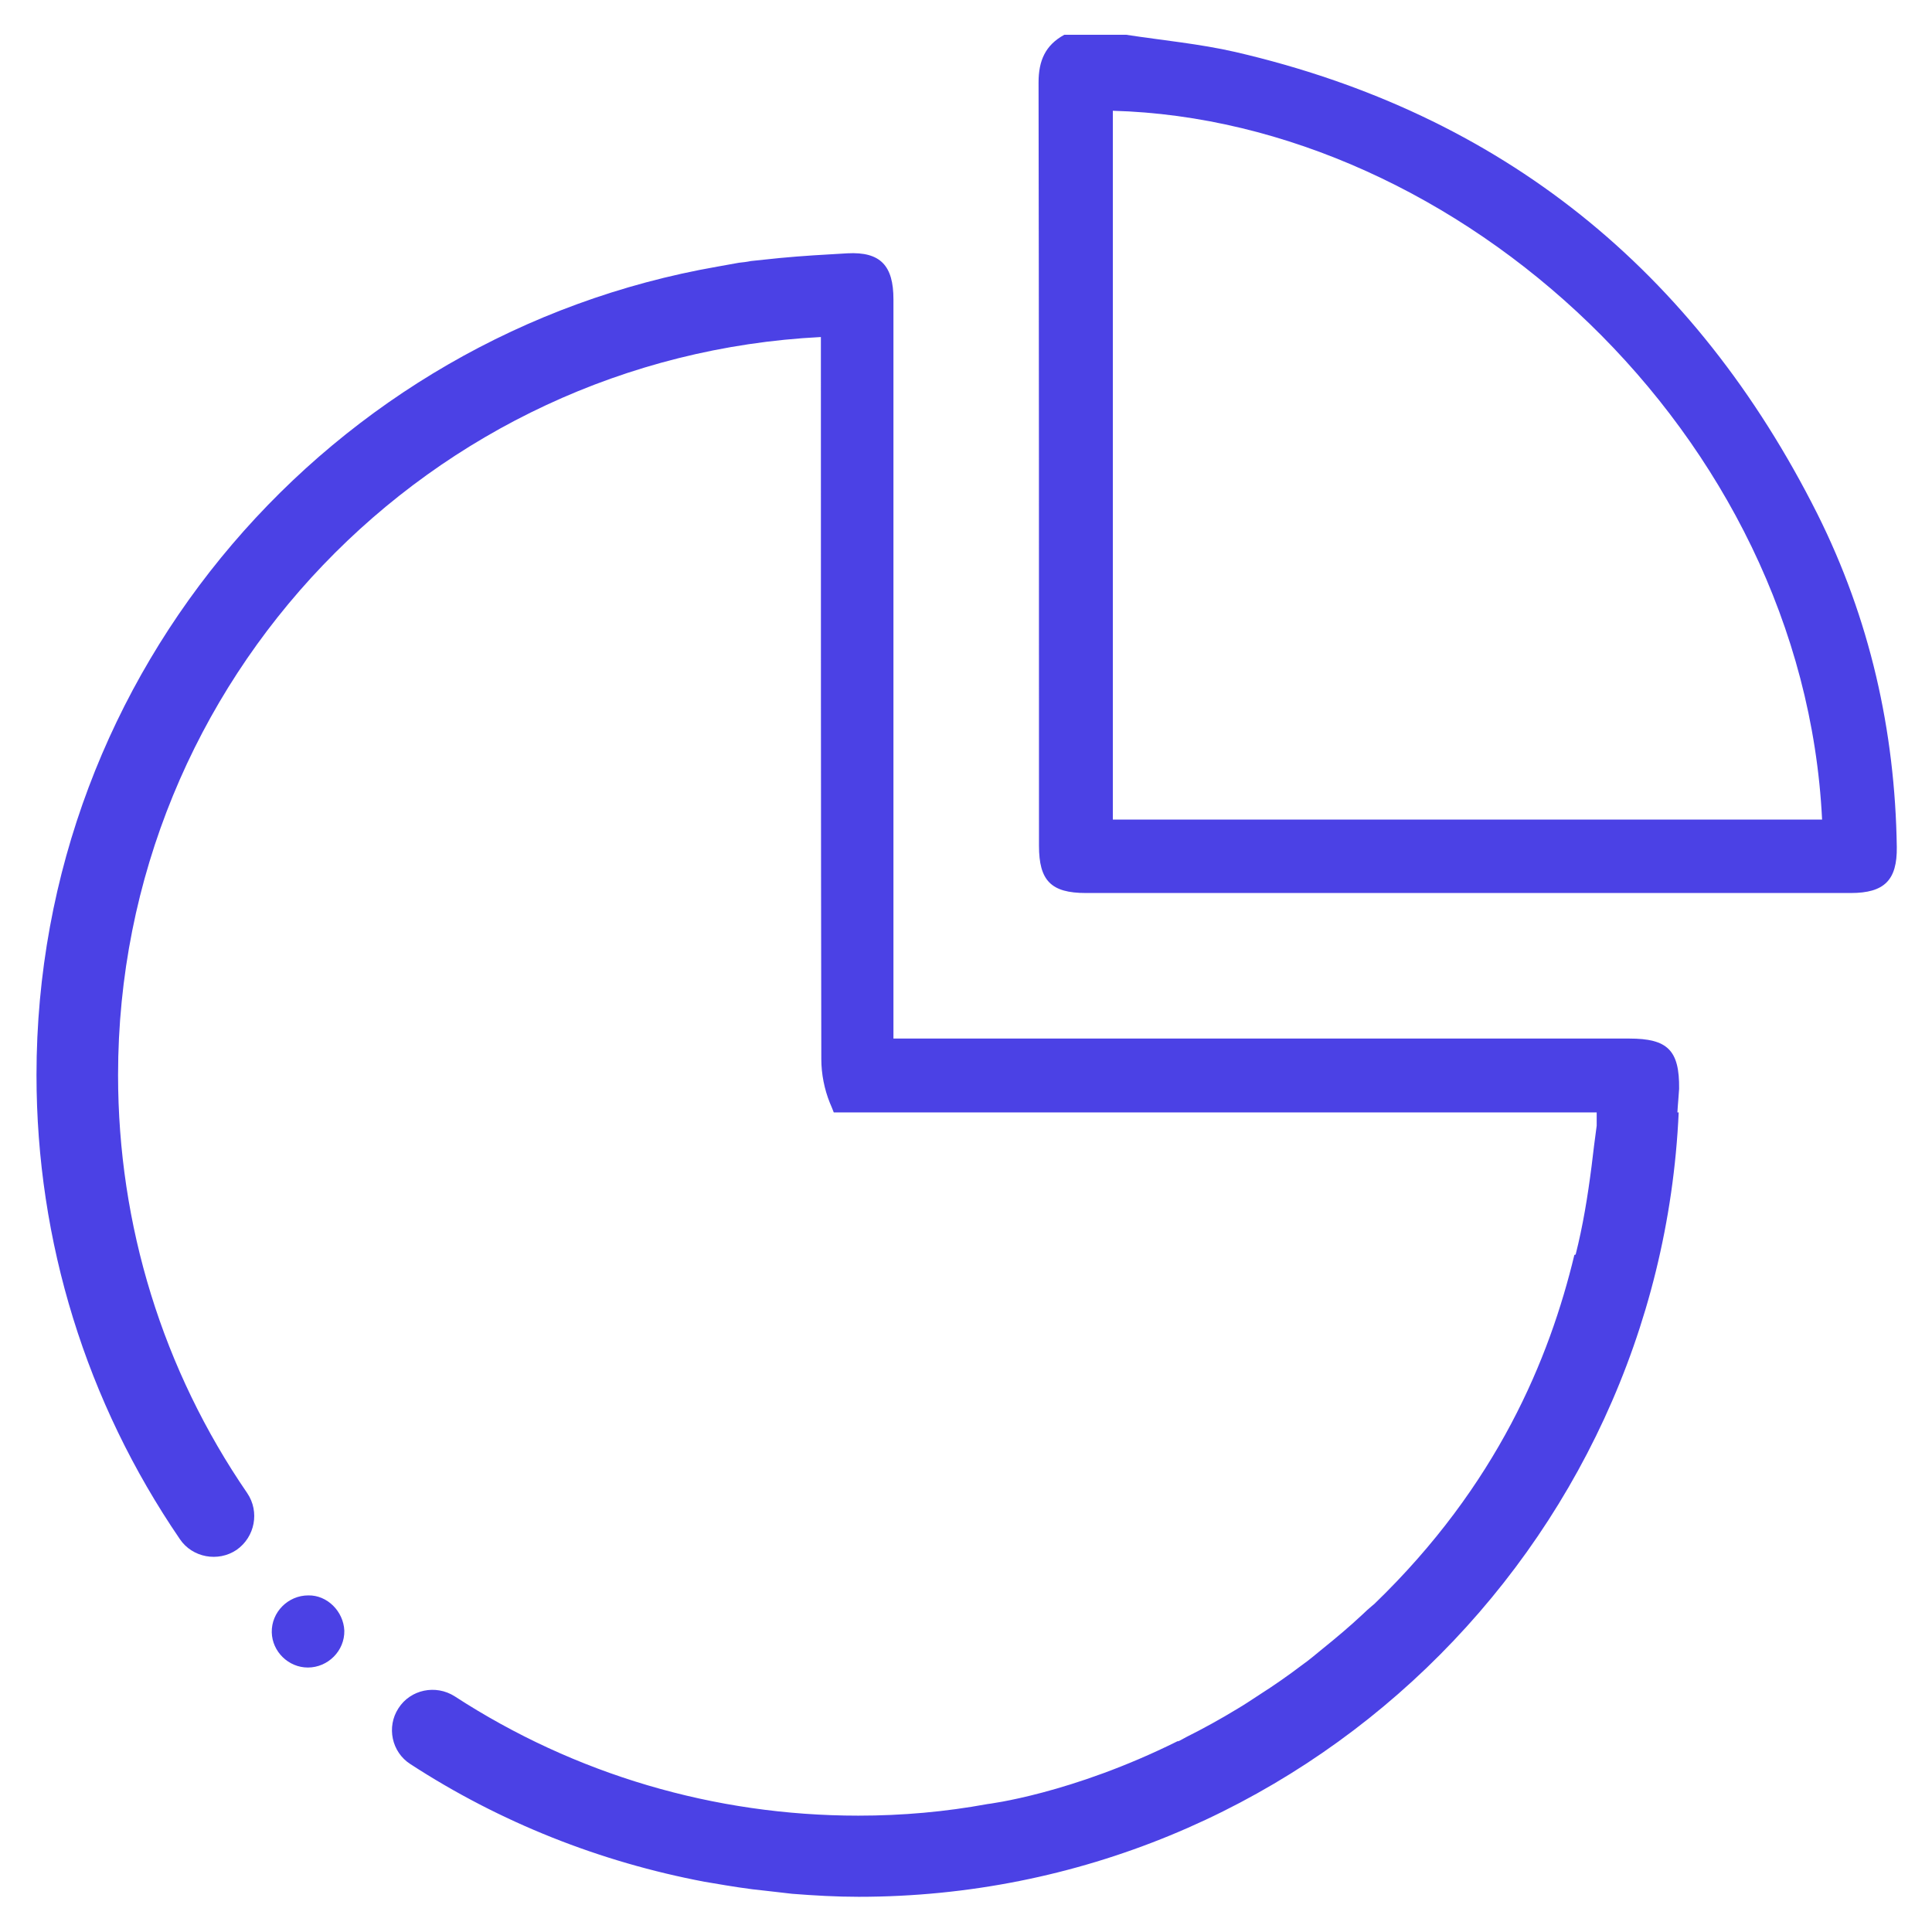 <?xml version="1.0" encoding="utf-8"?>
<!-- Generator: Adobe Illustrator 25.0.0, SVG Export Plug-In . SVG Version: 6.00 Build 0)  -->
<svg version="1.1" id="Layer_1" xmlns="http://www.w3.org/2000/svg" xmlns:xlink="http://www.w3.org/1999/xlink" x="0px" y="0px"
	 viewBox="0 0 45 45" style="enable-background:new 0 0 45 45;" xml:space="preserve">
<style type="text/css">
	.st0{fill:#394E6B;}
	.st1{fill:#4FA4F7;}
	.st2{fill:#231F20;}
	.st3{fill:#FFFFFF;}
	.st4{fill-rule:evenodd;clip-rule:evenodd;fill:#FFFFFF;}
	.st5{fill:#4B41E5;}
	.st6{fill:url(#SVGID_1_);}
	.st7{fill:url(#SVGID_2_);}
	.st8{fill:url(#SVGID_3_);}
	.st9{fill:url(#SVGID_4_);}
	.st10{fill:url(#SVGID_5_);}
	.st11{fill:url(#SVGID_6_);}
	.st12{fill:url(#SVGID_7_);}
	.st13{fill:url(#SVGID_8_);}
</style>
<path class="st5" d="M8.02,37.98c0.01,0.47-0.38,0.86-0.85,0.86c-0.45,0-0.83-0.37-0.84-0.82c-0.01-0.47,0.38-0.86,0.85-0.86
	C7.62,37.15,8,37.53,8.02,37.98z M37.95,24.19c-5.55,0-11.09,0-16.64,0c-0.16,0-0.32,0-0.5,0c0-0.24,0-0.41,0-0.58
	c0-5.55,0-11.09,0-16.64c0-0.78-0.3-1.11-1.07-1.07c-0.53,0.03-1.06,0.06-1.58,0.11c-0.22,0.02-0.45,0.05-0.67,0.07
	C17.4,6.1,17.3,6.11,17.21,6.12c-0.17,0.03-0.33,0.06-0.5,0.09v0C7.72,7.78,0.85,15.61,0.85,25.04c0,3.88,1.16,7.62,3.34,10.81
	c0.29,0.43,0.89,0.54,1.32,0.25c0.43-0.3,0.54-0.89,0.25-1.32c-1.97-2.87-3.01-6.24-3.01-9.74c0-9.21,7.27-16.73,16.37-17.19
	c0,0.1,0,0.21,0,0.31c0,5.5,0,11.01,0.01,16.51c0,0.34,0.07,0.7,0.2,1.02c0.03,0.07,0.06,0.14,0.09,0.22h1.83c5.23,0,10.4,0,15.66,0
	c0.09,0,0.19,0,0.28,0v0.31c-0.04,0.29-0.08,0.61-0.12,0.95c-0.09,0.7-0.2,1.38-0.37,2.05c-0.01,0-0.02,0.01-0.03,0.01
	c-0.58,2.41-1.79,5.36-4.66,8.13c-0.02,0.02-0.04,0.03-0.06,0.05c-0.07,0.06-0.14,0.12-0.21,0.19c-0.31,0.29-0.62,0.55-0.93,0.8
	c-0.16,0.13-0.31,0.26-0.48,0.38c-0.33,0.25-0.66,0.48-0.99,0.69c-0.17,0.11-0.33,0.22-0.5,0.32c-0.41,0.25-0.81,0.47-1.21,0.67
	c-0.06,0.03-0.12,0.07-0.19,0.1c0,0,0,0,0-0.01C24.95,41.79,23,42.02,23,42.02l0,0c-0.98,0.18-1.98,0.27-3.01,0.27
	c-3.35,0-6.6-0.96-9.4-2.78c-0.44-0.28-1.03-0.16-1.31,0.28C9,40.22,9.12,40.81,9.56,41.09c2.09,1.36,4.42,2.28,6.85,2.74
	c0.06,0.01,0.12,0.02,0.18,0.03c0.41,0.07,0.83,0.14,1.25,0.18c0.2,0.02,0.41,0.05,0.61,0.07c0.51,0.04,1.03,0.07,1.55,0.07
	c10.26,0,18.64-8.12,19.1-18.27h-0.03c0.01-0.19,0.03-0.37,0.04-0.55C39.12,24.46,38.84,24.19,37.95,24.19z M44.18,19.73
	c0.01,0.77-0.29,1.07-1.07,1.07c-5.94,0-11.88,0-17.82,0c-0.81,0-1.09-0.29-1.09-1.1c0-5.93,0-11.85-0.01-17.78
	c0-0.51,0.16-0.87,0.6-1.11c0.48,0,0.96,0,1.44,0c0.85,0.13,1.71,0.21,2.54,0.4c6.22,1.44,10.71,5.09,13.56,10.76
	C43.55,14.41,44.14,17.01,44.18,19.73z M42.44,19.09C42,10.08,33.94,2.8,25.92,2.58c0,5.51,0,11.01,0,16.51
	C31.45,19.09,36.95,19.09,42.44,19.09z"/>
</svg>
